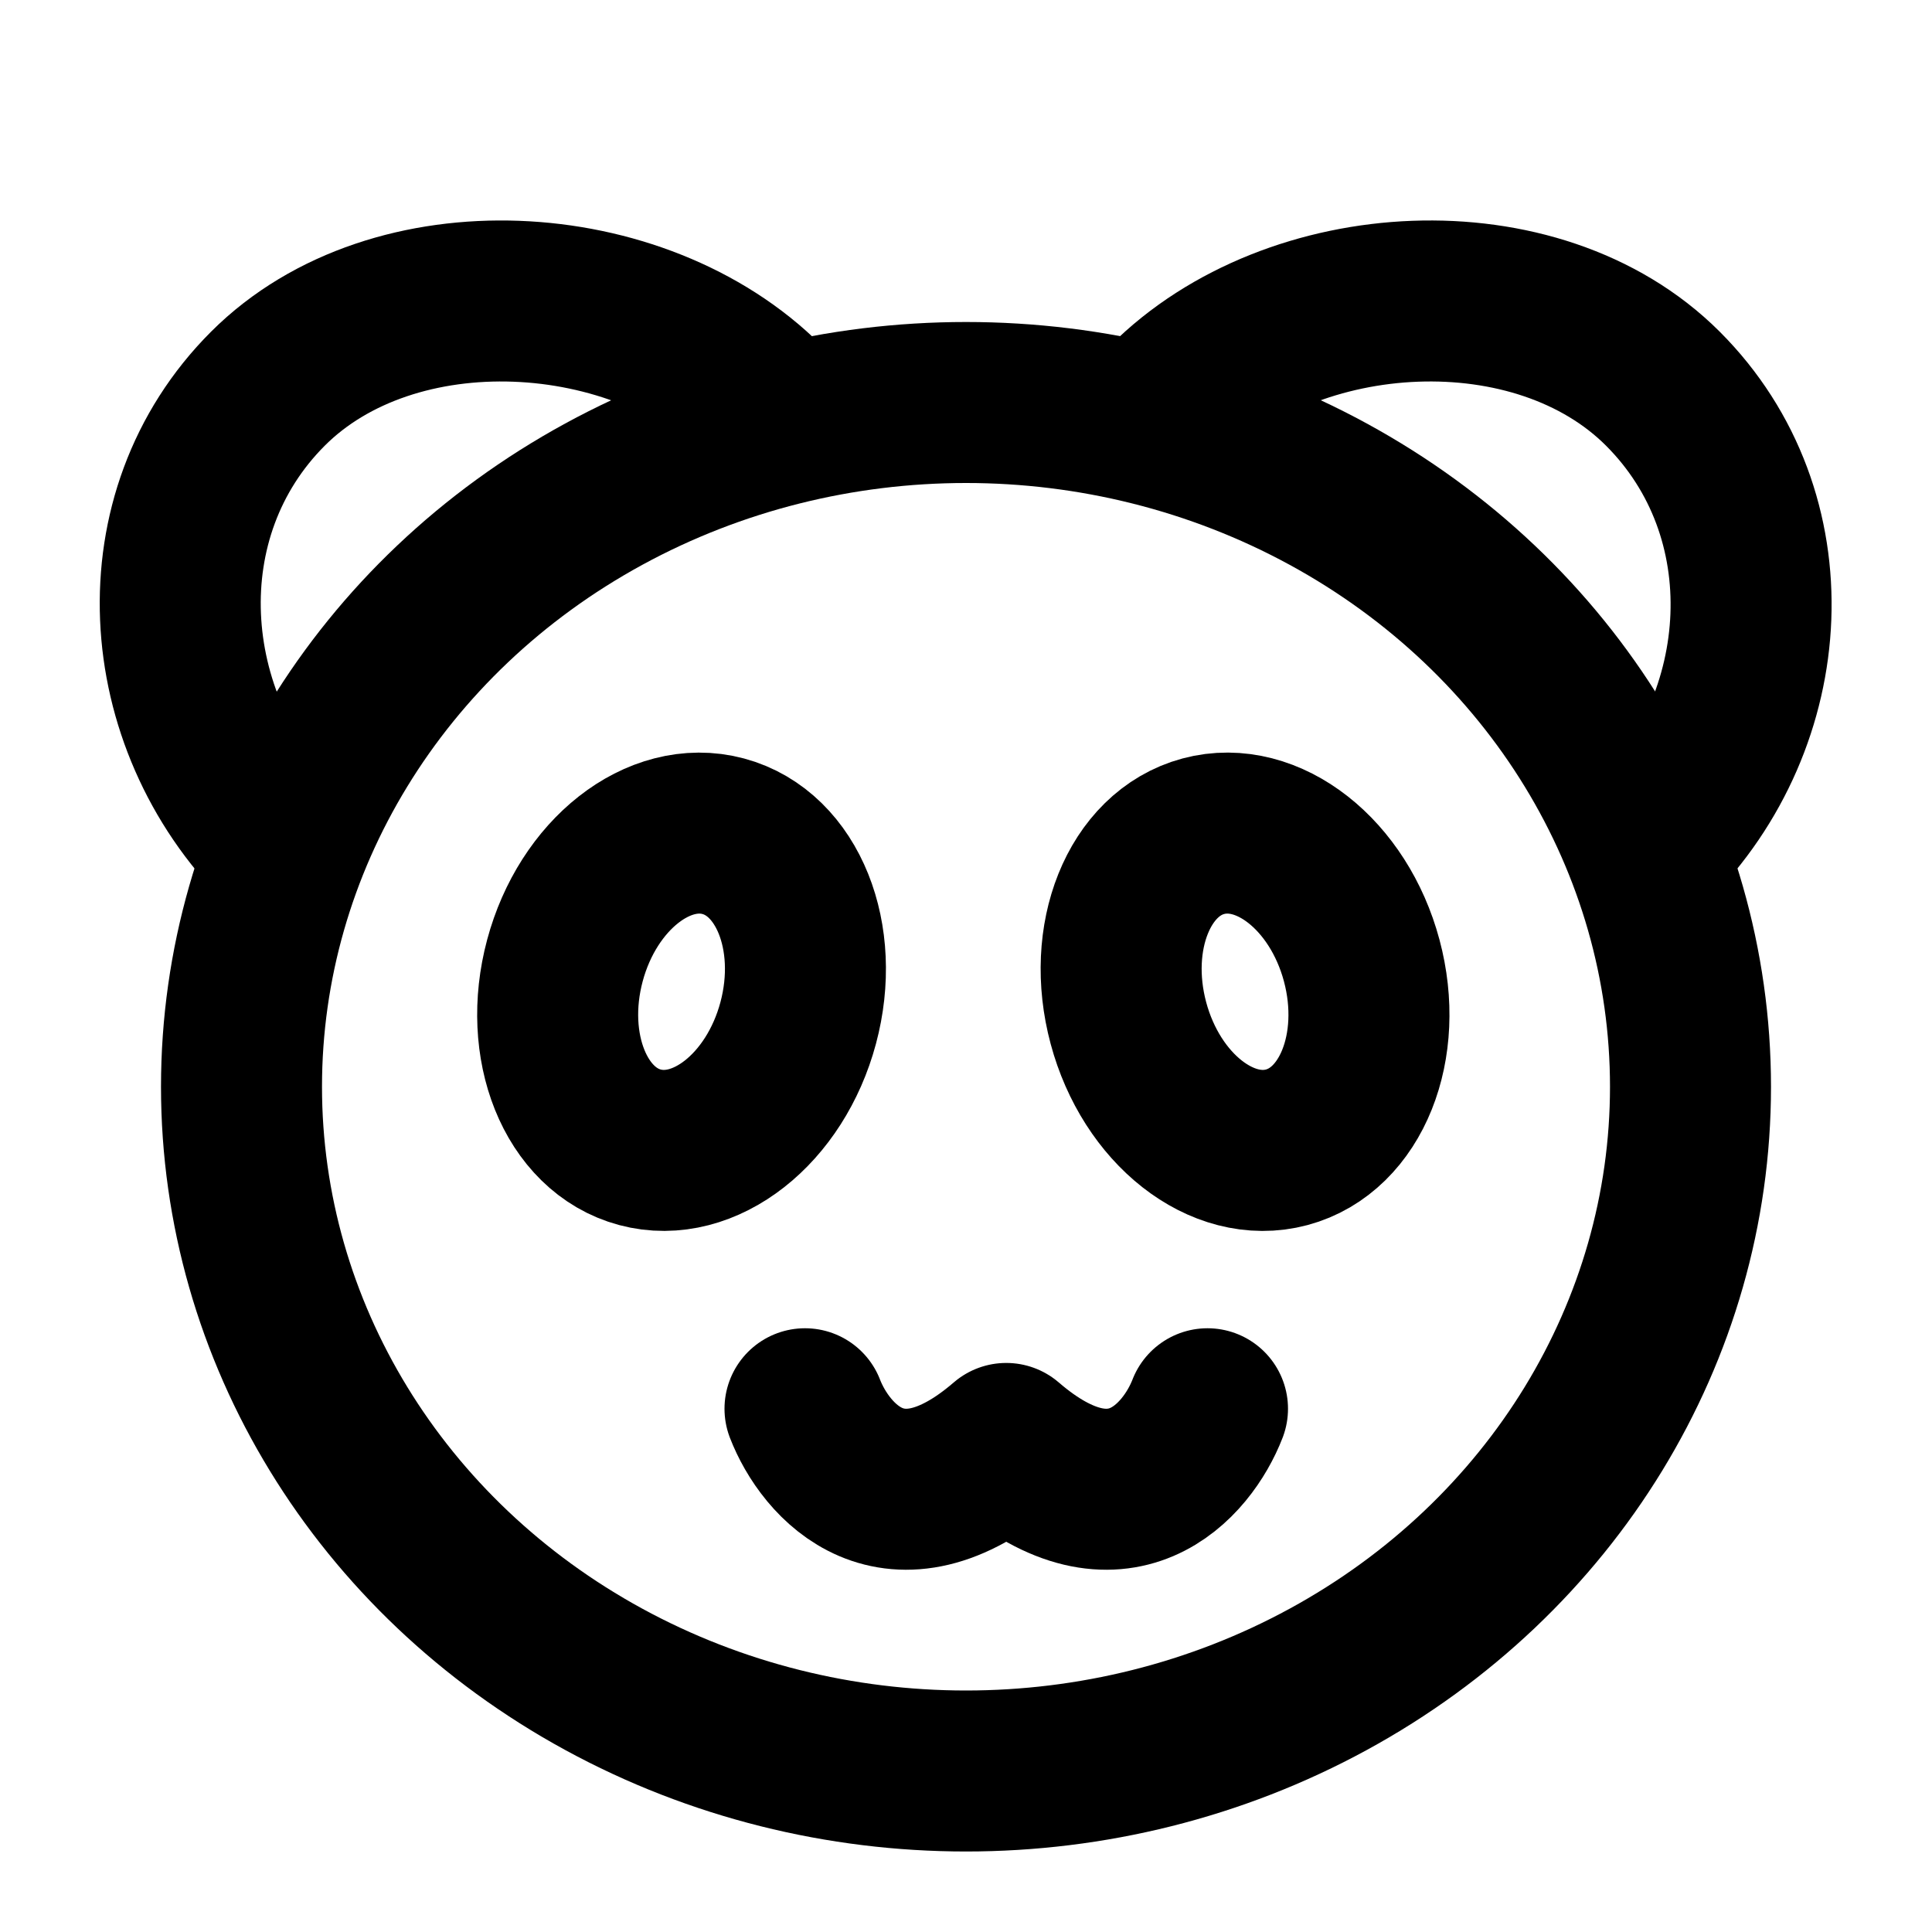 <?xml version="1.0" encoding="UTF-8"?><svg width="24" height="24" viewBox="0 0 48 48" fill="none" xmlns="http://www.w3.org/2000/svg"><ellipse cx="24" cy="27" rx="18" ry="17" fill="none" stroke="currentColor" stroke-width="4"/><ellipse cx="16.933" cy="24.64" rx="3" ry="4" transform="rotate(15 16.933 24.64)" fill="none" stroke="currentColor" stroke-width="4"/><ellipse rx="3" ry="4" transform="matrix(-0.966 0.259 0.259 0.966 30.933 24.64)" fill="none" stroke="currentColor" stroke-width="4"/><path d="M40.999 20.999C44.124 17.875 44.438 12.78 41.313 9.656C38.189 6.532 32.124 6.875 29 9.999" stroke="currentColor" stroke-width="4" stroke-linecap="round"/><path d="M7 21C3.876 17.875 3.532 12.781 6.656 9.657C9.781 6.532 15.876 6.875 19 10" stroke="currentColor" stroke-width="4" stroke-linecap="round"/><path d="M20 35C20.5 36.294 22.2 38.277 25 35.862C27.8 38.277 29.5 36.294 30 35" stroke="currentColor" stroke-width="4" stroke-linecap="round" stroke-linejoin="round"/></svg>